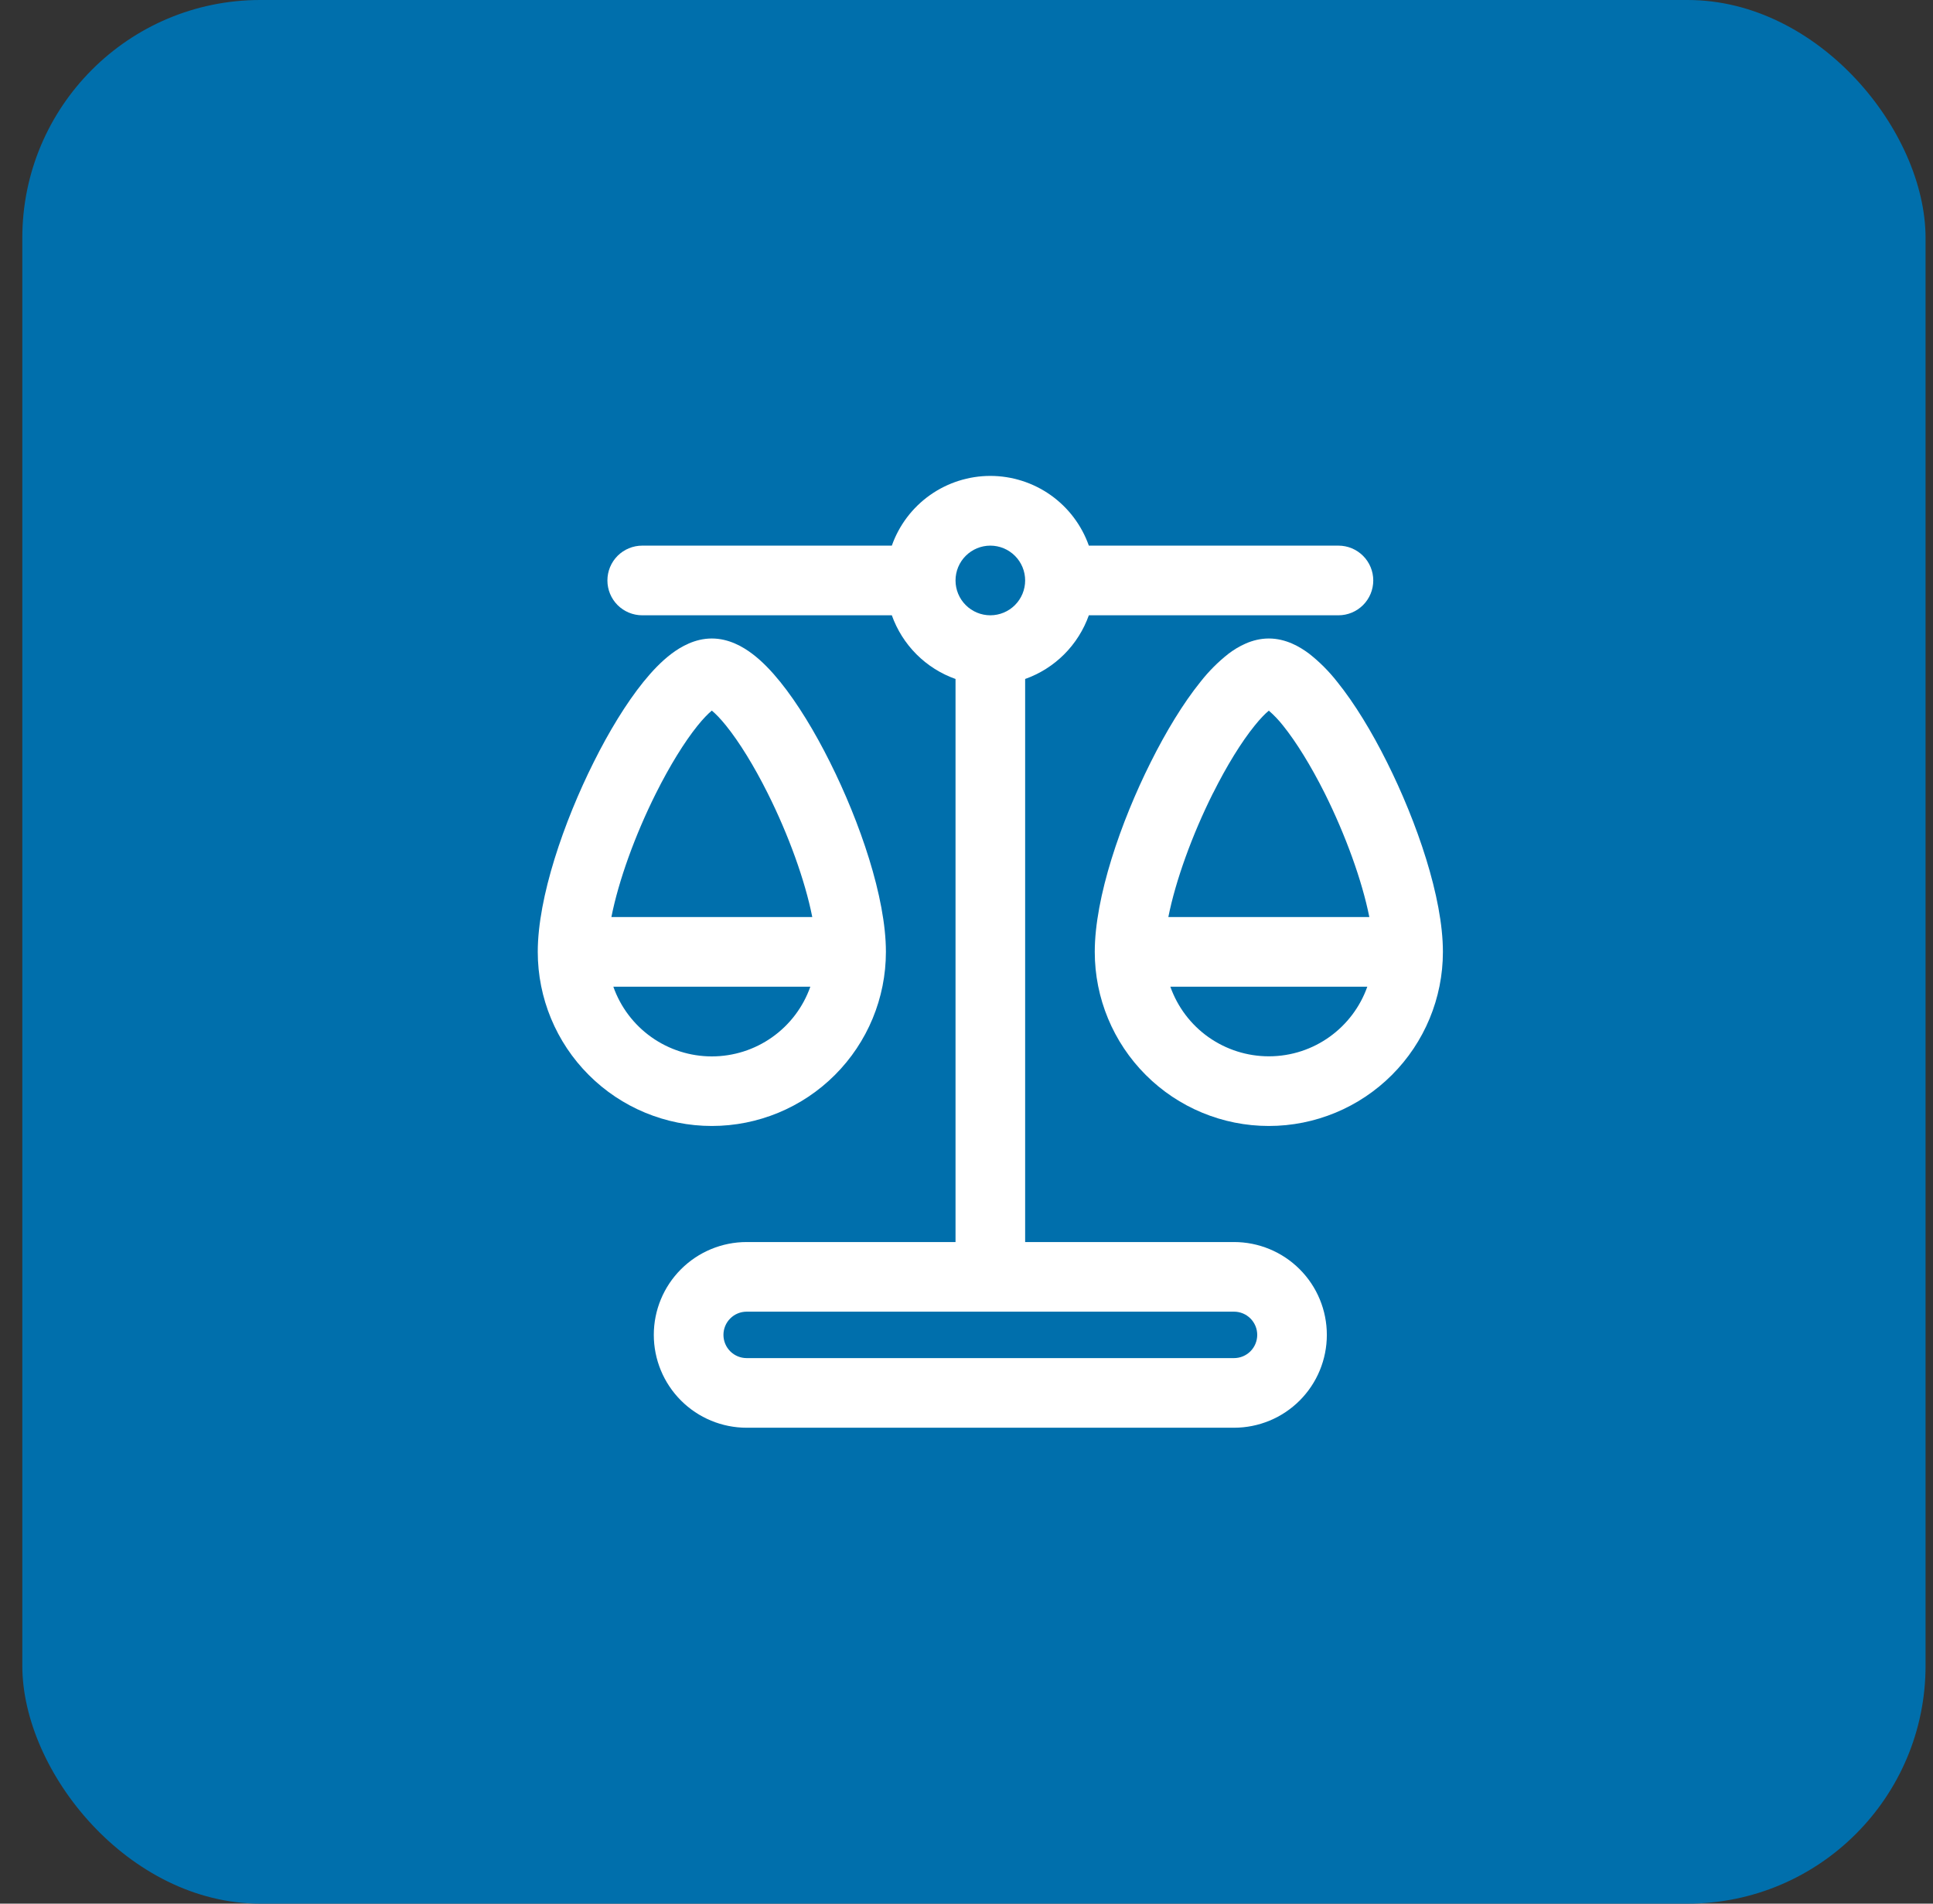 <svg width="65" height="64" viewBox="0 0 65 64" fill="none" xmlns="http://www.w3.org/2000/svg">
<rect x="0" y="0" width="65" height="64" fill="#333333" stroke="none"/>
<rect x="0.75" width="64" height="64" rx="8" fill="#006FAC"/>
<g clip-path="url(#clip0_821_17236)">
<path fill-rule="evenodd" clip-rule="evenodd" d="M29.989 20.686H21.595C21.285 20.686 20.987 20.562 20.767 20.343C20.548 20.123 20.425 19.825 20.425 19.515C20.425 19.204 20.548 18.907 20.767 18.687C20.987 18.468 21.285 18.344 21.595 18.344H29.989C30.231 17.659 30.679 17.065 31.273 16.645C31.866 16.226 32.575 16 33.301 16C34.028 16 34.737 16.226 35.33 16.645C35.924 17.065 36.372 17.659 36.614 18.344H45.008C45.318 18.344 45.616 18.468 45.835 18.687C46.055 18.907 46.178 19.204 46.178 19.515C46.178 19.825 46.055 20.123 45.835 20.343C45.616 20.562 45.318 20.686 45.008 20.686H36.614C36.438 21.179 36.155 21.628 35.785 21.998C35.414 22.369 34.966 22.652 34.472 22.827V41.757H41.496C42.324 41.757 43.118 42.086 43.703 42.671C44.289 43.256 44.617 44.05 44.617 44.878C44.617 45.706 44.289 46.5 43.703 47.086C43.118 47.671 42.324 48 41.496 48H25.107C24.279 48 23.485 47.671 22.9 47.086C22.314 46.5 21.985 45.706 21.985 44.878C21.985 44.05 22.314 43.256 22.9 42.671C23.485 42.086 24.279 41.757 25.107 41.757H32.131V22.827C31.637 22.652 31.189 22.369 30.818 21.998C30.448 21.628 30.165 21.179 29.989 20.686ZM32.131 19.515C32.131 19.204 32.254 18.907 32.474 18.687C32.693 18.468 32.991 18.344 33.301 18.344C33.612 18.344 33.91 18.468 34.129 18.687C34.349 18.907 34.472 19.204 34.472 19.515C34.472 19.825 34.349 20.123 34.129 20.343C33.91 20.562 33.612 20.686 33.301 20.686C32.991 20.686 32.693 20.562 32.474 20.343C32.254 20.123 32.131 19.825 32.131 19.515ZM25.107 44.098C24.9 44.098 24.702 44.18 24.555 44.327C24.409 44.473 24.327 44.671 24.327 44.878C24.327 45.085 24.409 45.284 24.555 45.43C24.702 45.577 24.9 45.659 25.107 45.659H41.496C41.703 45.659 41.901 45.577 42.048 45.43C42.194 45.284 42.276 45.085 42.276 44.878C42.276 44.671 42.194 44.473 42.048 44.327C41.901 44.18 41.703 44.098 41.496 44.098H25.107Z" fill="white"/>
<path fill-rule="evenodd" clip-rule="evenodd" d="M18.083 32.002C18.083 30.166 18.962 27.627 19.963 25.626C20.473 24.603 21.054 23.646 21.636 22.925C21.926 22.566 22.244 22.231 22.583 21.976C22.9 21.738 23.37 21.466 23.936 21.466C24.503 21.466 24.973 21.738 25.29 21.976C25.63 22.231 25.947 22.566 26.237 22.925C26.819 23.646 27.4 24.603 27.91 25.626C28.911 27.627 29.79 30.166 29.79 32.002C29.79 33.554 29.173 35.043 28.075 36.14C26.978 37.238 25.489 37.855 23.936 37.855C22.384 37.855 20.895 37.238 19.798 36.14C18.7 35.043 18.083 33.554 18.083 32.002ZM20.559 30.831C20.801 29.607 21.355 28.073 22.057 26.671C22.522 25.743 23.016 24.944 23.457 24.396C23.649 24.158 23.812 23.993 23.936 23.89C24.061 23.993 24.224 24.158 24.416 24.397C24.857 24.944 25.352 25.743 25.816 26.671C26.518 28.073 27.072 29.606 27.314 30.831H20.559ZM27.249 33.172C27.007 33.858 26.559 34.451 25.965 34.871C25.372 35.291 24.663 35.516 23.936 35.516C23.21 35.516 22.501 35.291 21.908 34.871C21.314 34.451 20.866 33.858 20.624 33.172H27.249ZM38.694 25.626C37.691 27.627 36.813 30.166 36.813 32.002C36.813 33.554 37.43 35.043 38.528 36.14C39.625 37.238 41.114 37.855 42.666 37.855C44.219 37.855 45.708 37.238 46.805 36.14C47.903 35.043 48.52 33.554 48.52 32.002C48.52 30.166 47.641 27.627 46.64 25.626C46.13 24.603 45.549 23.646 44.967 22.925C44.691 22.572 44.373 22.253 44.02 21.976C43.703 21.738 43.233 21.466 42.666 21.466C42.1 21.466 41.63 21.738 41.313 21.976C40.96 22.253 40.642 22.572 40.366 22.925C39.784 23.646 39.205 24.603 38.694 25.626ZM40.786 26.671C40.086 28.073 39.531 29.606 39.287 30.831H46.046C45.802 29.607 45.246 28.073 44.547 26.671C44.081 25.743 43.587 24.944 43.146 24.396C43.002 24.213 42.842 24.044 42.666 23.892C42.542 23.994 42.379 24.16 42.187 24.399C41.745 24.945 41.251 25.744 40.787 26.673L40.786 26.671ZM42.666 35.513C44.196 35.513 45.496 34.536 45.978 33.172H39.354C39.597 33.857 40.045 34.45 40.638 34.869C41.232 35.288 41.94 35.513 42.666 35.513ZM42.819 23.782L42.815 23.785L42.819 23.782Z" fill="white"/>
</g>
<defs>
<clipPath id="clip0_821_17236">
<rect width="32" height="32" fill="white" transform="translate(16.75 16)"/>
</clipPath>
</defs>
</svg>
